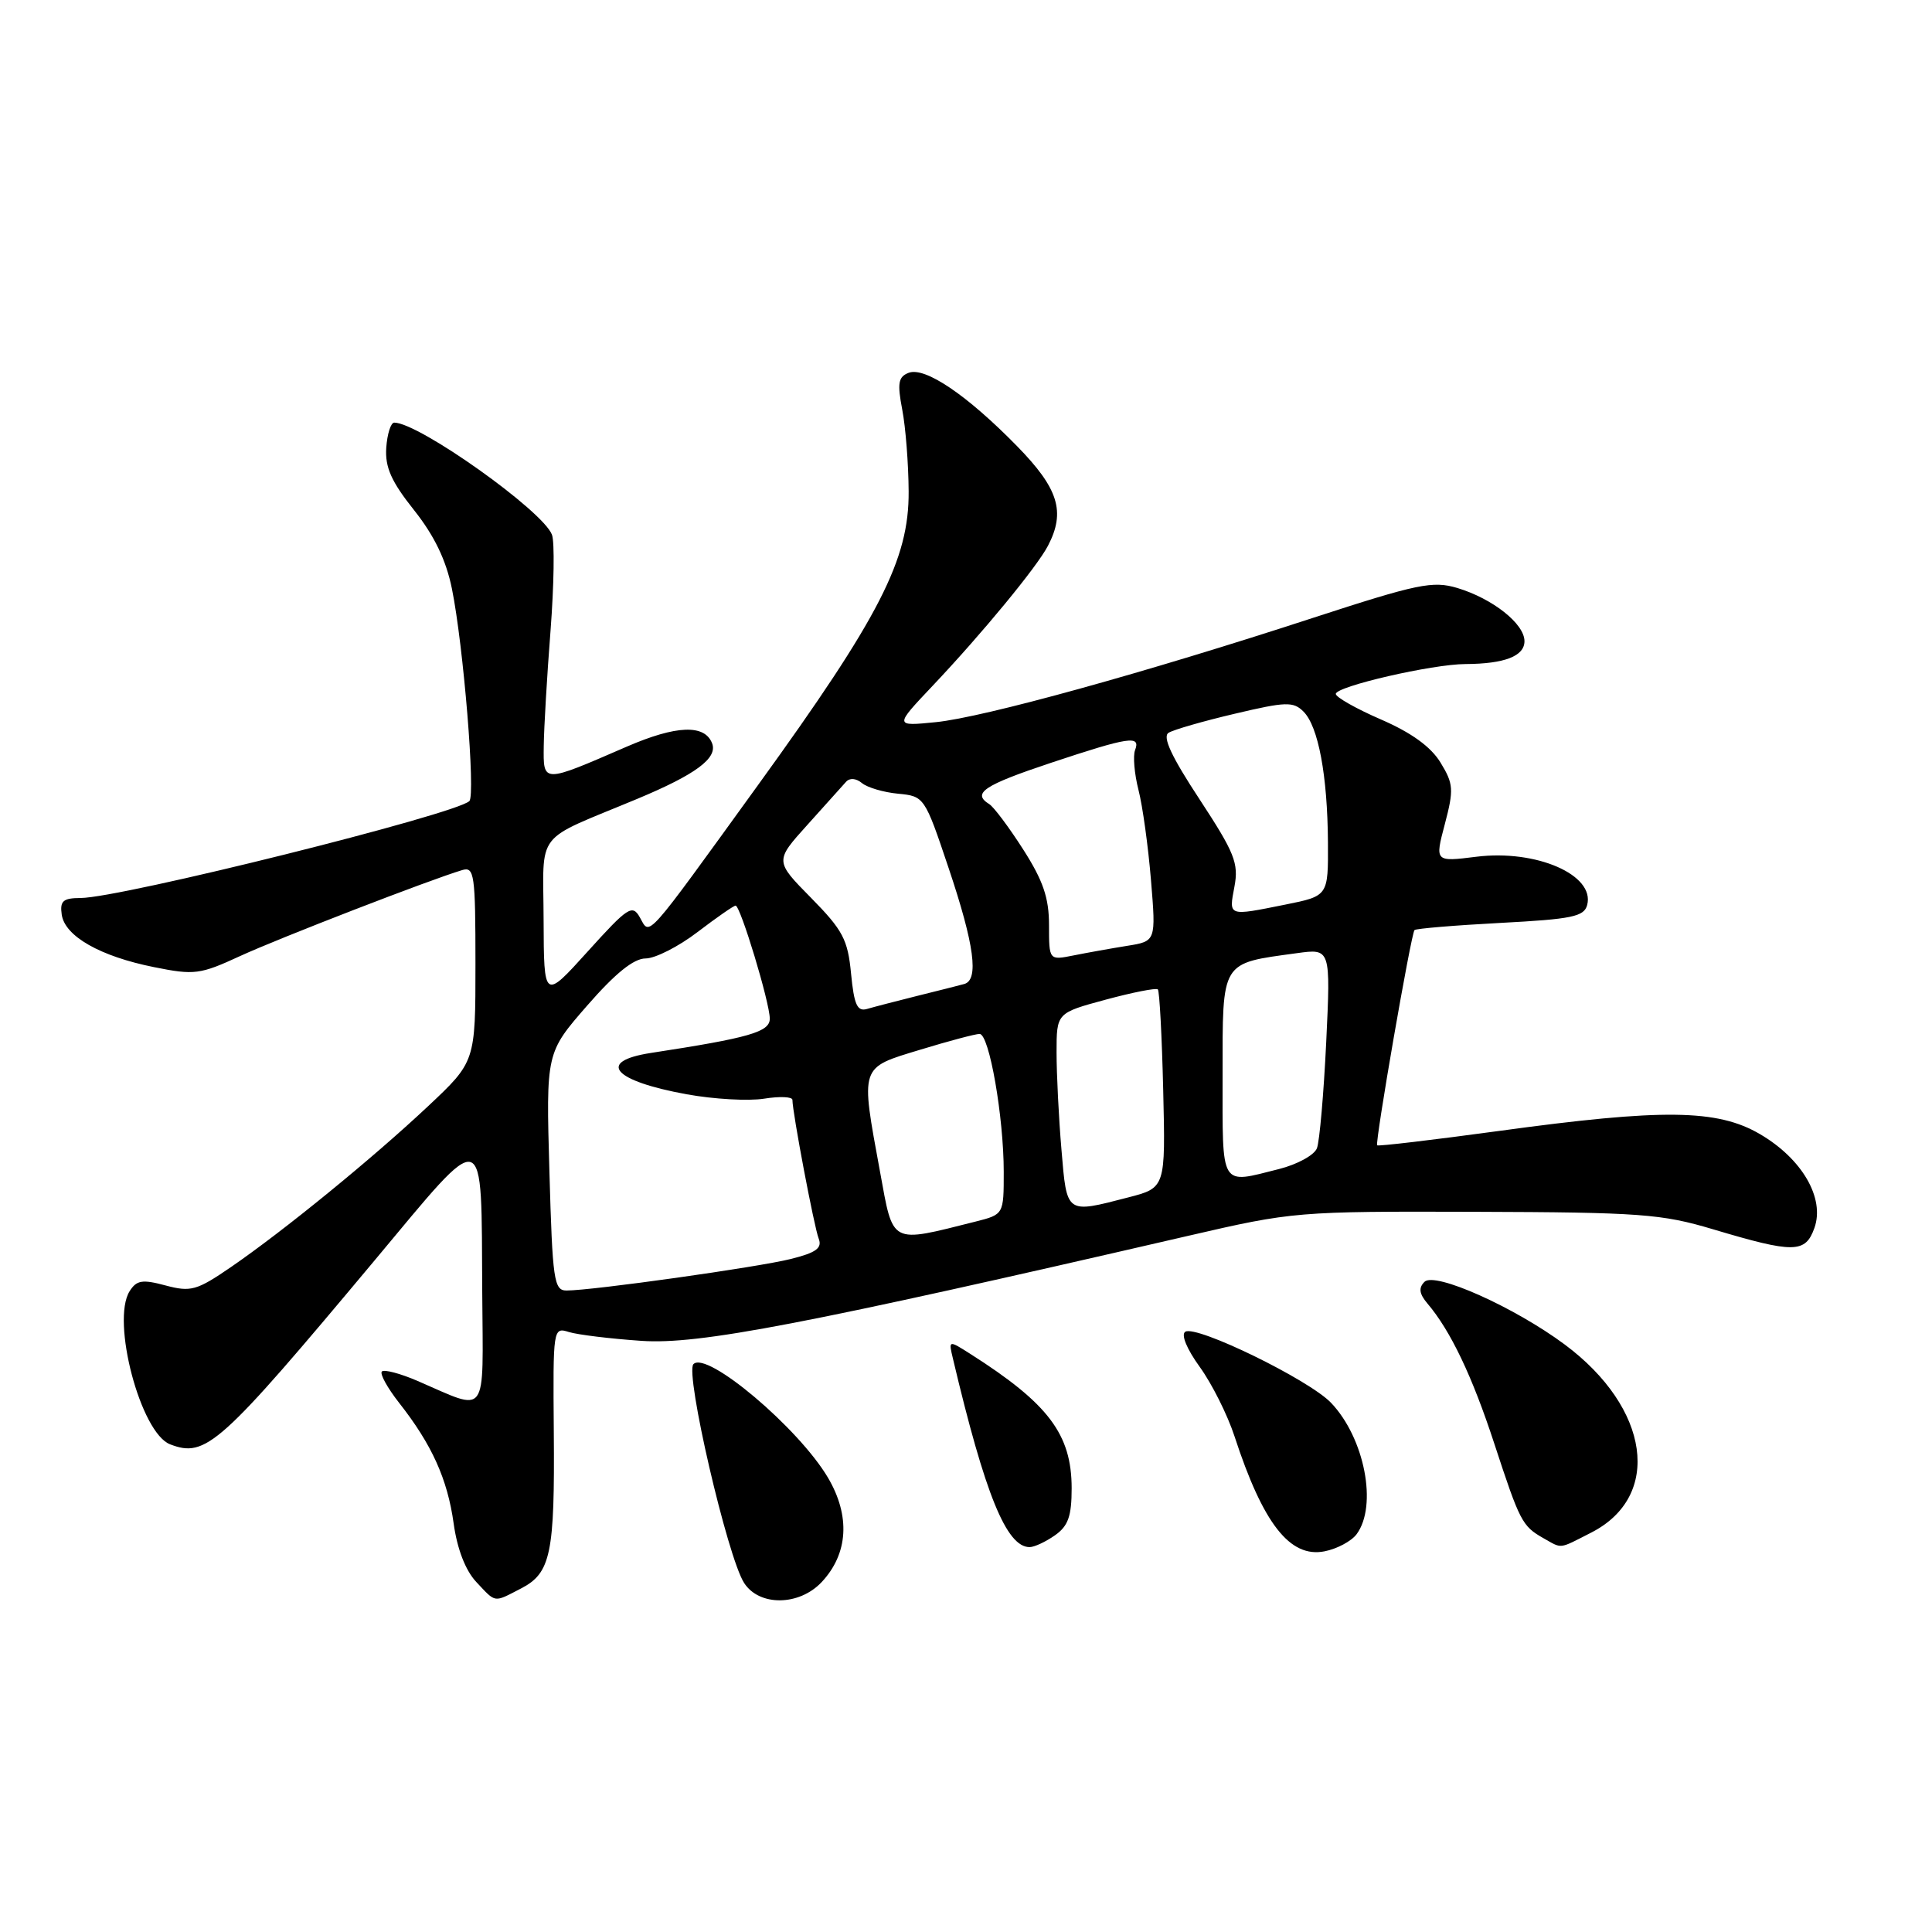 <?xml version="1.0" encoding="UTF-8" standalone="no"?>
<!DOCTYPE svg PUBLIC "-//W3C//DTD SVG 1.1//EN" "http://www.w3.org/Graphics/SVG/1.1/DTD/svg11.dtd" >
<svg xmlns="http://www.w3.org/2000/svg" xmlns:xlink="http://www.w3.org/1999/xlink" version="1.1" viewBox="0 0 256 256">
 <g >
 <path fill="currentColor"
d=" M 69.04 210.48 C 72.99 208.44 73.52 205.88 73.38 189.67 C 73.27 176.01 73.29 175.84 75.38 176.50 C 76.55 176.86 80.88 177.39 85.00 177.67 C 92.63 178.19 106.57 175.51 157.50 163.74 C 171.29 160.55 171.87 160.50 195.50 160.57 C 217.33 160.64 220.18 160.85 227.00 162.89 C 237.72 166.09 239.22 166.07 240.42 162.71 C 241.82 158.77 238.80 153.55 233.21 150.28 C 227.56 146.97 220.37 146.88 198.60 149.86 C 189.85 151.05 182.60 151.91 182.48 151.76 C 182.17 151.40 186.98 123.68 187.43 123.24 C 187.63 123.04 192.76 122.61 198.82 122.29 C 208.30 121.79 209.91 121.46 210.31 119.91 C 211.35 115.93 203.57 112.54 195.65 113.52 C 190.12 114.21 190.12 114.21 191.45 109.19 C 192.65 104.62 192.60 103.87 190.88 101.05 C 189.61 98.96 187.03 97.09 183.00 95.34 C 179.70 93.91 177.00 92.38 177.00 91.95 C 177.00 90.95 189.79 88.00 194.20 87.99 C 199.37 87.96 202.00 86.94 202.00 84.96 C 202.00 82.65 197.78 79.32 193.10 77.91 C 189.84 76.94 187.86 77.35 173.98 81.87 C 151.70 89.15 130.35 95.05 124.00 95.69 C 118.50 96.24 118.50 96.24 123.58 90.87 C 130.13 83.95 137.42 75.10 138.86 72.32 C 141.22 67.80 140.26 64.73 134.75 59.10 C 128.12 52.33 122.56 48.57 120.40 49.40 C 119.03 49.93 118.88 50.77 119.55 54.27 C 120.00 56.60 120.38 61.47 120.40 65.11 C 120.46 74.15 116.58 81.72 100.46 104.00 C 85.27 125.00 86.16 124.00 84.79 121.57 C 83.79 119.79 83.21 120.17 77.88 126.07 C 72.07 132.50 72.07 132.50 72.03 121.91 C 72.00 109.81 70.59 111.63 84.45 105.85 C 92.19 102.62 95.11 100.46 94.36 98.50 C 93.38 95.95 89.62 96.09 83.06 98.93 C 71.81 103.81 71.99 103.81 72.05 98.82 C 72.08 96.44 72.48 89.57 72.95 83.55 C 73.41 77.53 73.50 71.82 73.14 70.86 C 71.98 67.71 55.50 56.00 52.24 56.00 C 51.78 56.00 51.31 57.50 51.18 59.34 C 51.01 61.92 51.85 63.81 54.86 67.59 C 57.55 70.98 59.11 74.21 59.88 78.00 C 61.41 85.53 63.03 105.35 62.19 106.15 C 60.30 107.93 16.02 118.97 10.68 118.99 C 8.35 119.00 7.92 119.38 8.18 121.20 C 8.60 124.06 13.27 126.72 20.41 128.15 C 25.76 129.23 26.51 129.13 31.82 126.68 C 36.97 124.31 56.96 116.57 61.25 115.29 C 62.85 114.81 63.00 115.85 63.00 127.72 C 63.00 140.68 63.00 140.68 56.71 146.59 C 49.33 153.52 37.60 163.09 30.58 167.91 C 26.07 171.00 25.28 171.22 21.94 170.33 C 18.85 169.50 18.09 169.63 17.17 171.10 C 14.71 175.04 18.63 189.88 22.54 191.38 C 27.29 193.20 29.10 191.57 49.57 167.09 C 64.65 149.04 63.75 148.77 63.90 171.32 C 64.01 188.10 64.77 187.06 55.33 182.98 C 53.03 181.99 50.91 181.43 50.60 181.73 C 50.30 182.03 51.33 183.90 52.89 185.89 C 57.22 191.40 59.29 195.97 60.11 201.86 C 60.58 205.26 61.68 208.09 63.10 209.61 C 65.76 212.44 65.36 212.38 69.04 210.48 Z  M 108.87 209.64 C 112.40 205.88 112.70 200.87 109.71 195.80 C 105.82 189.21 93.62 178.92 91.88 180.76 C 90.75 181.96 96.40 206.35 98.60 209.75 C 100.60 212.86 105.89 212.81 108.87 209.64 Z  M 179.75 203.30 C 182.56 199.53 180.82 190.54 176.37 185.88 C 173.45 182.82 158.54 175.55 157.06 176.46 C 156.46 176.83 157.25 178.74 158.97 181.12 C 160.57 183.33 162.65 187.47 163.58 190.32 C 167.36 201.90 170.93 206.46 175.50 205.56 C 177.15 205.24 179.06 204.22 179.75 203.30 Z  M 139.78 203.44 C 141.54 202.21 142.00 200.91 142.00 197.19 C 141.99 190.05 138.93 185.99 128.59 179.41 C 125.68 177.56 125.68 177.56 126.27 180.03 C 130.53 198.04 133.36 205.00 136.43 205.00 C 137.05 205.00 138.56 204.30 139.78 203.44 Z  M 210.84 203.08 C 220.28 198.27 218.64 186.57 207.34 178.16 C 200.68 173.21 190.12 168.48 188.75 169.85 C 187.95 170.65 188.05 171.43 189.15 172.73 C 192.21 176.33 195.08 182.35 198.01 191.31 C 201.39 201.62 201.69 202.21 204.50 203.81 C 207.04 205.24 206.47 205.31 210.84 203.08 Z  M 72.80 155.25 C 72.35 139.50 72.35 139.50 77.80 133.25 C 81.53 128.97 83.97 127.00 85.55 127.00 C 86.81 127.00 89.91 125.43 92.43 123.50 C 94.95 121.58 97.22 120.00 97.47 120.00 C 98.11 120.00 102.00 132.85 102.00 134.98 C 102.00 136.74 99.30 137.52 86.25 139.52 C 78.99 140.64 81.24 143.23 91.00 145.00 C 94.57 145.65 99.18 145.91 101.25 145.58 C 103.31 145.25 105.00 145.32 105.00 145.74 C 105.00 147.39 107.88 162.60 108.48 164.12 C 108.97 165.38 108.15 165.98 104.79 166.82 C 100.46 167.91 78.50 171.00 75.07 171.00 C 73.40 171.00 73.21 169.67 72.80 155.25 Z  M 116.61 155.27 C 114.01 141.11 113.87 141.54 121.91 139.10 C 125.70 137.94 129.26 137.00 129.80 137.00 C 131.08 137.00 133.00 148.00 133.00 155.29 C 133.00 160.92 133.00 160.92 129.25 161.87 C 117.86 164.73 118.39 165.01 116.61 155.27 Z  M 140.65 152.35 C 140.29 148.14 140.00 142.34 140.00 139.46 C 140.00 134.22 140.00 134.22 146.51 132.46 C 150.10 131.49 153.21 130.88 153.42 131.10 C 153.64 131.32 153.96 137.32 154.13 144.44 C 154.44 157.39 154.44 157.39 149.47 158.67 C 141.21 160.81 141.37 160.93 140.65 152.35 Z  M 162.00 142.48 C 162.00 127.18 161.69 127.69 171.84 126.30 C 176.32 125.68 176.32 125.68 175.73 138.09 C 175.40 144.92 174.85 151.24 174.50 152.15 C 174.15 153.06 171.90 154.29 169.49 154.90 C 161.58 156.89 162.00 157.58 162.00 142.48 Z  M 112.77 129.01 C 112.34 124.49 111.68 123.25 107.47 118.97 C 102.66 114.09 102.66 114.09 106.99 109.29 C 109.36 106.66 111.67 104.09 112.11 103.59 C 112.59 103.05 113.44 103.12 114.21 103.76 C 114.92 104.35 117.08 104.99 119.00 105.17 C 122.47 105.50 122.53 105.59 125.69 115.00 C 129.12 125.20 129.74 129.87 127.75 130.39 C 127.06 130.58 124.25 131.29 121.50 131.97 C 118.75 132.66 115.77 133.43 114.89 133.69 C 113.59 134.07 113.17 133.15 112.77 129.01 Z  M 139.00 122.58 C 139.00 118.97 138.22 116.69 135.58 112.56 C 133.70 109.62 131.68 106.92 131.08 106.55 C 128.76 105.11 130.34 104.05 139.25 101.08 C 149.63 97.63 151.17 97.39 150.40 99.40 C 150.11 100.16 150.31 102.53 150.85 104.65 C 151.40 106.77 152.14 112.15 152.51 116.61 C 153.18 124.72 153.18 124.72 149.34 125.33 C 147.23 125.67 144.04 126.24 142.25 126.60 C 139.00 127.25 139.00 127.25 139.00 122.58 Z  M 163.57 117.48 C 164.15 114.38 163.60 113.01 158.94 105.90 C 155.22 100.25 154.00 97.62 154.84 97.10 C 155.50 96.69 159.45 95.55 163.63 94.57 C 170.39 92.97 171.37 92.94 172.72 94.29 C 174.69 96.26 175.90 102.75 175.96 111.61 C 176.00 118.72 176.00 118.72 170.33 119.86 C 162.66 121.40 162.82 121.46 163.57 117.48 Z "/>
</g>
</svg>